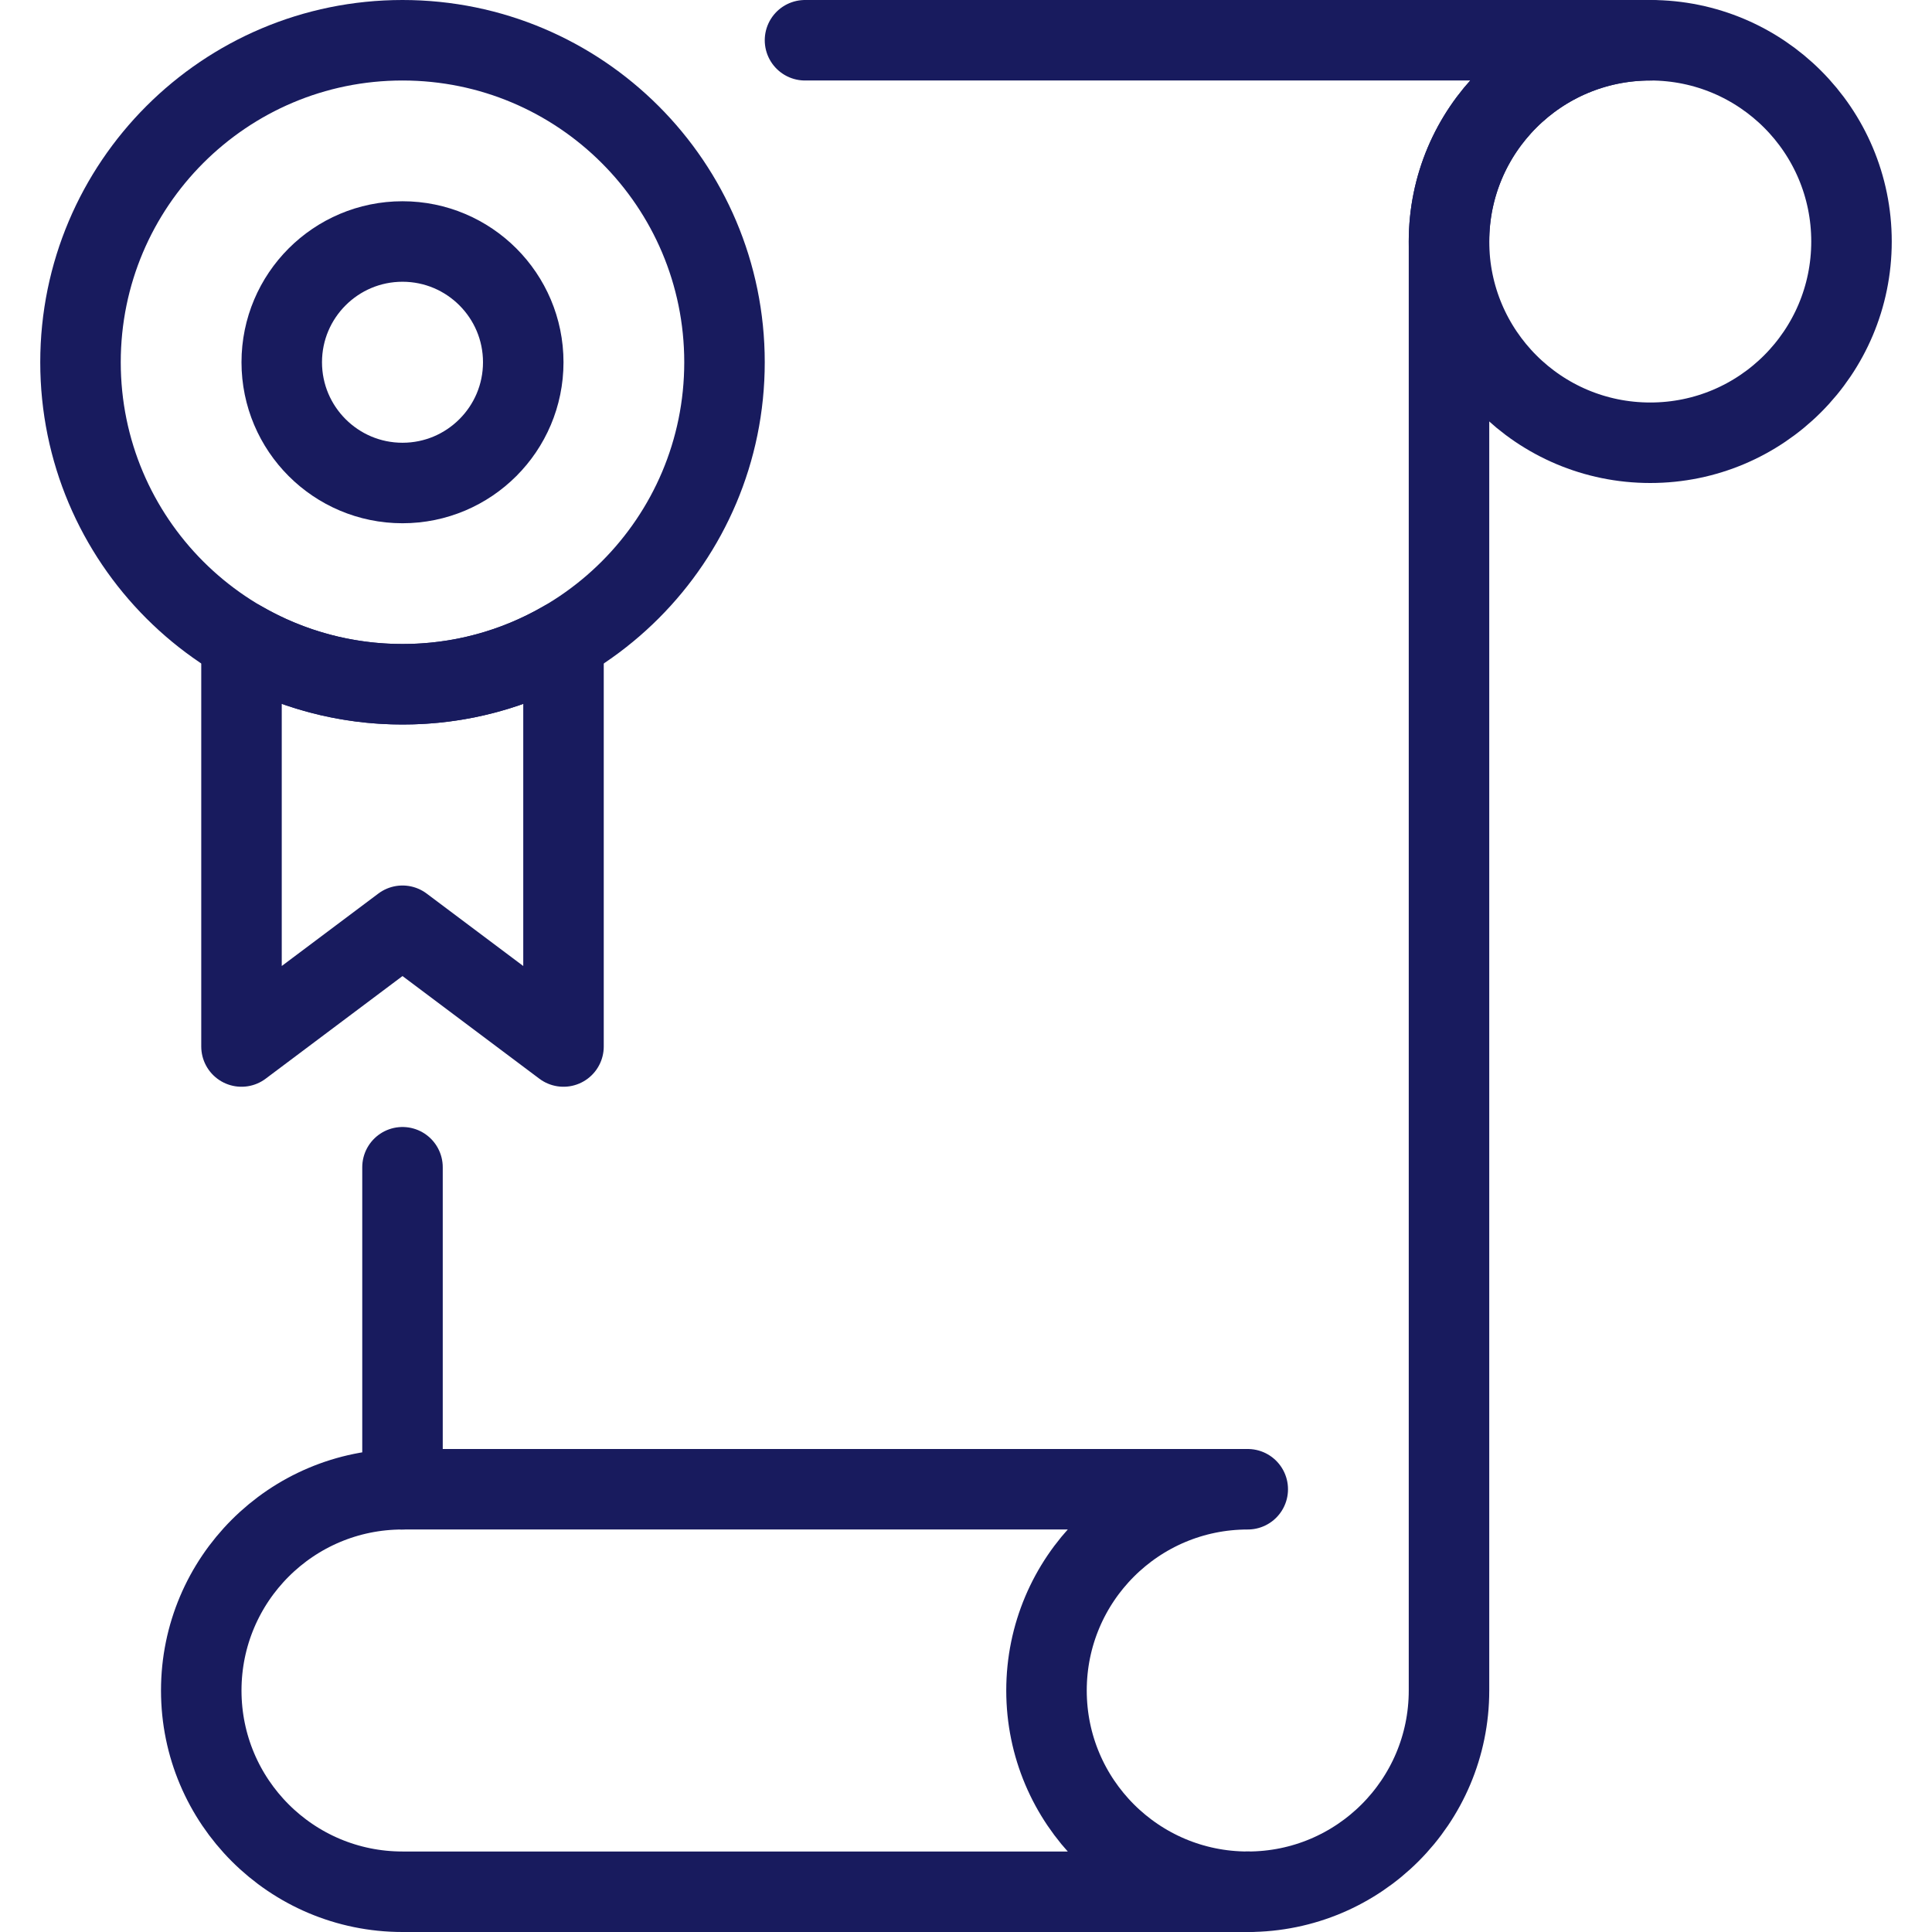 <svg width="24" height="24" viewBox="0 0 24 24" fill="none" xmlns="http://www.w3.org/2000/svg">
    <path d="M10 0.5H20.5C19.119 0.5 18 1.619 18 3V21C18 22.381 16.881 23.5 15.5 23.5" stroke="#181B5E" stroke-linecap="round" stroke-linejoin="round"/>
    <path d="M5 18.5V14.5" stroke="#181B5E" stroke-linecap="round" stroke-linejoin="round"/>
    <path fill-rule="evenodd" clip-rule="evenodd" d="M20.5 5.5C21.881 5.5 23 4.381 23 3C23 1.619 21.881 0.5 20.5 0.5C19.119 0.5 18 1.619 18 3C18 4.381 19.119 5.5 20.5 5.5Z" stroke="#181B5E" stroke-linecap="round" stroke-linejoin="round"/>
    <path fill-rule="evenodd" clip-rule="evenodd" d="M15.5 23.5C14.119 23.5 13 22.381 13 21C13 19.619 14.119 18.5 15.5 18.5H5C3.619 18.5 2.5 19.619 2.5 21C2.5 22.381 3.619 23.5 5 23.5H15.5Z" stroke="#181B5E" stroke-linecap="round" stroke-linejoin="round"/>
    <path fill-rule="evenodd" clip-rule="evenodd" d="M5 8.5C4.298 8.501 3.608 8.316 3 7.965V13L5 11.5L7 13V7.965C6.392 8.317 5.702 8.502 5 8.5V8.5Z" stroke="#181B5E" stroke-linecap="round" stroke-linejoin="round"/>
    <path fill-rule="evenodd" clip-rule="evenodd" d="M5 8.5C7.209 8.5 9 6.709 9 4.5C9 2.291 7.209 0.5 5 0.5C2.791 0.5 1 2.291 1 4.5C1 6.709 2.791 8.5 5 8.5Z" stroke="#181B5E" stroke-linecap="round" stroke-linejoin="round"/>
    <path fill-rule="evenodd" clip-rule="evenodd" d="M5 6C5.828 6 6.5 5.328 6.5 4.5C6.5 3.672 5.828 3 5 3C4.172 3 3.5 3.672 3.5 4.5C3.5 5.328 4.172 6 5 6Z" stroke="#181B5E" stroke-linecap="round" stroke-linejoin="round"/>
</svg>
